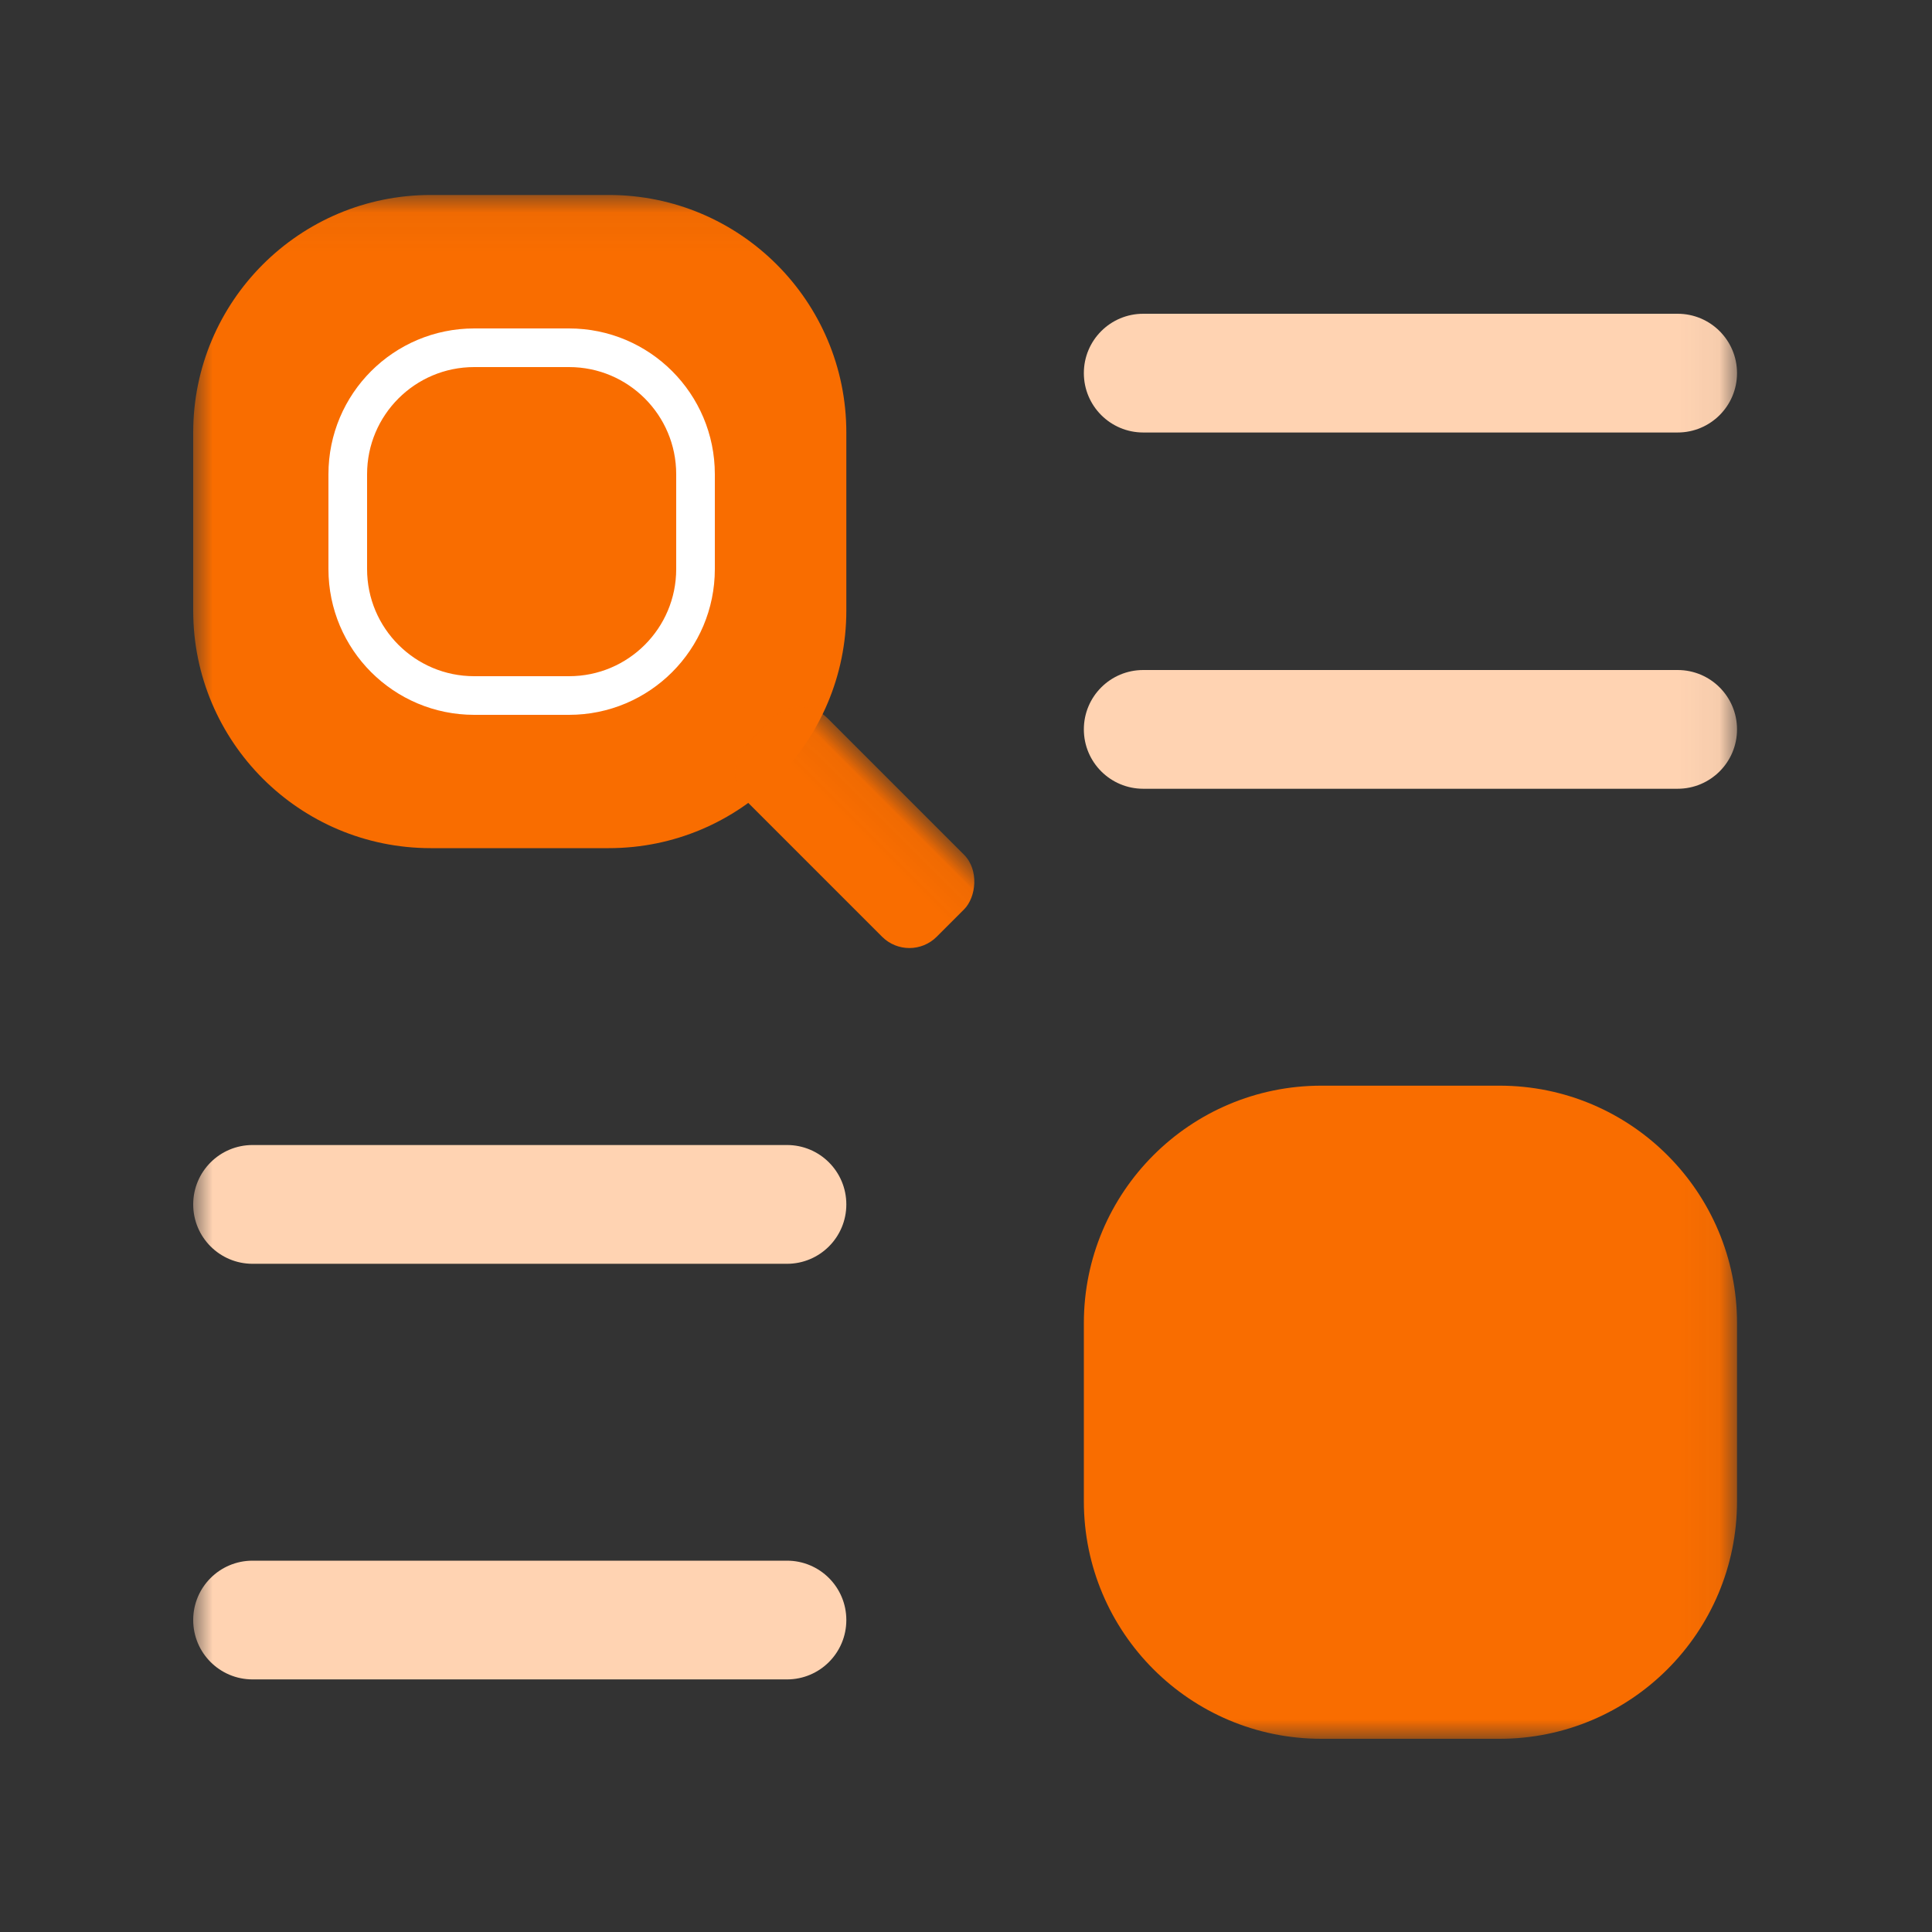 <?xml version="1.0" encoding="UTF-8"?>
<svg width="50px" height="50px" viewBox="0 0 50 50" version="1.1" xmlns="http://www.w3.org/2000/svg" xmlns:xlink="http://www.w3.org/1999/xlink">
    <rect x="0" y="0" width="50" height="50" fill="#333333" stroke="none"/>
    <!-- Generator: Sketch 52.4 (67378) - http://www.bohemiancoding.com/sketch -->
    <title>联合查询</title>
    <desc>Created with Sketch.</desc>
    <defs>
        <polygon id="path-1" points="0.003 0.046 39.954 0.046 39.954 40 0.003 40"></polygon>
    </defs>
    <g id="Page-2" stroke="none" stroke-width="1" fill="none" fill-rule="evenodd">
        <g id="v" transform="translate(-126, -57)">
            <g id="Group-19" transform="translate(126, 57)">
                <polygon id="path" points="0 0 50 0 50 50 0 50"></polygon>
                <g id="kechengchaxun" transform="translate(5, 5)">
                    <mask id="mask-2" fill="white">
                        <use xlink:href="#path-1"></use>
                    </mask>
                    <g id="Clip-2"></g>
                    <path d="M1.537,35.39 L15.367,35.39 C16.216,35.39 16.903,36.077 16.903,36.926 C16.903,37.776 16.216,38.463 15.367,38.463 L1.537,38.463 C0.687,38.463 0,37.776 0,36.926 C0,36.077 0.687,35.39 1.537,35.39 Z M24.587,12.34 L38.417,12.34 C39.266,12.34 39.954,13.027 39.954,13.876 C39.954,14.726 39.266,15.413 38.417,15.413 L24.587,15.413 C23.738,15.413 23.05,14.726 23.05,13.876 C23.05,13.027 23.737,12.34 24.587,12.34 Z M1.537,24.633 L15.367,24.633 C16.216,24.633 16.903,25.32 16.903,26.17 C16.903,27.019 16.216,27.707 15.367,27.707 L1.537,27.707 C0.687,27.707 0,27.019 0,26.17 C0,25.321 0.687,24.633 1.537,24.633 Z M24.587,3.12 L38.417,3.12 C39.266,3.12 39.954,3.807 39.954,4.656 C39.954,5.506 39.266,6.193 38.417,6.193 L24.587,6.193 C23.738,6.193 23.05,5.505 23.05,4.656 C23.05,3.807 23.737,3.12 24.587,3.12 Z" id="Fill-1" fill="#FFD3B2" mask="url(#mask-2)"></path>
                    <path d="M29.197,23.097 L33.807,23.097 C37.202,23.097 39.954,25.849 39.954,29.243 L39.954,33.853 C39.954,37.248 37.202,40 33.807,40 L29.197,40 C25.802,40 23.05,37.248 23.05,33.853 L23.05,29.243 C23.05,25.849 25.802,23.097 29.197,23.097 Z" id="Path" fill="#F96D00" mask="url(#mask-2)"></path>
                    <path d="M6.147,0.046 L10.757,0.046 C14.151,0.046 16.903,2.798 16.903,6.193 L16.903,10.803 C16.903,14.197 14.151,16.95 10.757,16.95 L6.147,16.95 C2.752,16.95 0,14.197 0,10.803 L0,6.193 C0,2.798 2.752,0.046 6.147,0.046 Z" id="Path" fill="#F96D00" mask="url(#mask-2)"></path>
                    <path d="M7.273,4 L9.727,4 C11.535,4 13,5.465 13,7.273 L13,9.727 C13,11.535 11.535,13 9.727,13 L7.273,13 C5.465,13 4,11.535 4,9.727 L4,7.273 C4,5.465 5.465,4 7.273,4 Z" id="Path" stroke="#FFFFFF" fill="#F96D00" mask="url(#mask-2)"></path>
                    <rect id="Rectangle" fill="#F96D00" fill-rule="nonzero" mask="url(#mask-2)" transform="translate(17.121, 16.414) rotate(-315) translate(-17.121, -16.414) " x="13.621" y="14.914" width="7" height="3" rx="1"></rect>
                </g>
            </g>
        </g>
    </g>
</svg>
